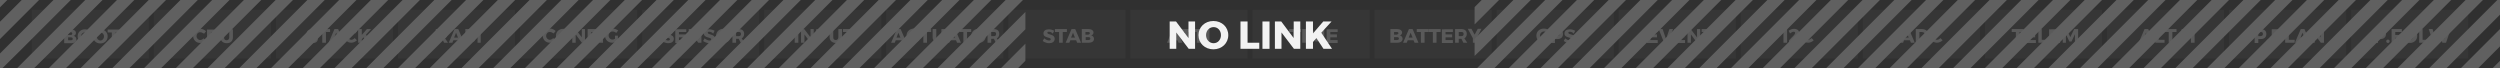 <?xml version="1.0" encoding="utf-8"?>
<!-- Generator: Adobe Illustrator 21.0.2, SVG Export Plug-In . SVG Version: 6.00 Build 0)  -->
<svg version="1.1" id="Syshealth-Linear" xmlns="http://www.w3.org/2000/svg" xmlns:xlink="http://www.w3.org/1999/xlink" x="0px"
	 y="0px" viewBox="0 0 1024 28" style="enable-background:new 0 0 1024 28;" xml:space="preserve">
<style type="text/css">
	.st0{fill:#303030;}
	.st1{fill:#505050;}
	.st2{display:none;}
	.st3{display:inline;fill:#585858;}
	.st4{display:inline;fill:#27AE60;}
	.st5{display:inline;fill:#F39C12;}
	.st6{display:inline;fill:#C0392B;}
	.st7{display:inline;}
	.st8{fill:#C0392B;}
	.st9{fill:none;}
	.st10{fill:#FFFFFF;}
	.st11{opacity:0.8;}
	.st12{fill:#F2F2F2;}
	.st13{fill:#606060;}
</style>
<g id="background">
	<g id="Rect">
		<rect class="st0" width="1024" height="28"/>
	</g>
	<rect id="BootFault" x="13" y="4" class="st1" width="48" height="20"/>
	<rect id="CPUOverload" x="63" y="4" class="st1" width="48" height="20"/>
	<rect id="StackOverflow" x="113" y="4" class="st1" width="48" height="20"/>
	<rect id="OutOfMemory" x="163" y="4" class="st1" width="48" height="20"/>
	<rect id="SystemConfiguration" x="213" y="4" class="st1" width="48" height="20"/>
	<rect id="Sensors" x="263" y="4" class="st1" width="48" height="20"/>
	<rect id="ManualControl" x="313" y="4" class="st1" width="48" height="20"/>
	<rect id="Actuator" x="363" y="4" class="st1" width="48" height="20"/>
	<rect id="Stabilization" x="413" y="4" class="st1" width="48" height="20"/>
	<rect id="Attitude" x="463" y="4" class="st1" width="48" height="20"/>
	<rect id="FlightTime" x="513" y="4" class="st1" width="48" height="20"/>
	<rect id="Battery" x="563" y="4" class="st1" width="48" height="20"/>
	<rect id="GPS" x="613" y="4" class="st1" width="48" height="20"/>
	<rect id="EventSystem" x="663" y="4" class="st1" width="48" height="20"/>
	<rect id="I2C" x="713" y="4" class="st1" width="48" height="20"/>
	<rect id="ADC" x="763" y="4" class="st1" width="48" height="20"/>
	<rect id="Telemetry" x="813" y="4" class="st1" width="48" height="20"/>
	<rect id="AltitudeHold" x="863" y="4" class="st1" width="48" height="20"/>
	<rect id="PathPlanner" x="913" y="4" class="st1" width="48" height="20"/>
	<rect id="PathFollower" x="963" y="4" class="st1" width="48" height="20"/>
</g>
<g id="Uninitialised" class="st2">
	<rect id="BootFault-Uninitialised" x="13" y="4" class="st3" width="48" height="20"/>
	<rect id="CPUOverload-Uninitialised" x="63" y="4" class="st3" width="48" height="20"/>
	<rect id="StackOverflow-Uninitialised" x="113" y="4" class="st3" width="48" height="20"/>
	<rect id="OutOfMemory-Uninitialised" x="163" y="4" class="st3" width="48" height="20"/>
	<rect id="SystemConfiguration-Uninitialised" x="213" y="4" class="st3" width="48" height="20"/>
	<rect id="Sensors-Uninitialised" x="263" y="4" class="st3" width="48" height="20"/>
	<rect id="ManualControl-Uninitialised" x="313" y="4" class="st3" width="48" height="20"/>
	<rect id="Actuator-Uninitialised" x="363" y="4" class="st3" width="48" height="20"/>
	<rect id="Stabilization-Uninitialised" x="413" y="4" class="st3" width="48" height="20"/>
	<rect id="Attitude-Uninitialised" x="463" y="4" class="st3" width="48" height="20"/>
	<rect id="FlightTime-Uninitialised" x="513" y="4" class="st3" width="48" height="20"/>
	<rect id="Battery-Uninitialized" x="563" y="4" class="st3" width="48" height="20"/>
	<rect id="GPS-Uninitialised" x="613" y="4" class="st3" width="48" height="20"/>
	<rect id="EventSystem-Uninitialised" x="663" y="4" class="st3" width="48" height="20"/>
	<rect id="I2C-Uninitialised" x="713" y="4" class="st3" width="48" height="20"/>
	<rect id="ADC-Uninitialised" x="763" y="4" class="st3" width="48" height="20"/>
	<rect id="Telemetry-Uninitialised" x="813" y="4" class="st3" width="48" height="20"/>
	<rect id="AltitudeHold-Uninitialised" x="863" y="4" class="st3" width="48" height="20"/>
	<rect id="PathPlanner-Uninitialised" x="913" y="4" class="st3" width="48" height="20"/>
	<rect id="PathFollower-Uninitialised" x="963" y="4" class="st3" width="48" height="20"/>
</g>
<g id="OK" class="st2">
	<rect id="BootFault-OK" x="13" y="4" class="st4" width="48" height="20"/>
	<rect id="CPUOverload-OK" x="63" y="4" class="st4" width="48" height="20"/>
	<rect id="StackOverflow-OK" x="113" y="4" class="st4" width="48" height="20"/>
	<rect id="OutOfMemory-OK" x="163" y="4" class="st4" width="48" height="20"/>
	<rect id="SystemConfiguration-OK" x="213" y="4" class="st4" width="48" height="20"/>
	<rect id="Sensors-OK" x="263" y="4" class="st4" width="48" height="20"/>
	<rect id="ManualControl-OK" x="313" y="4" class="st4" width="48" height="20"/>
	<rect id="Actuator-OK" x="363" y="4" class="st4" width="48" height="20"/>
	<rect id="Stabilization-OK" x="413" y="4" class="st4" width="48" height="20"/>
	<rect id="Attitude-OK" x="463" y="4" class="st4" width="48" height="20"/>
	<rect id="FlightTime-OK" x="513" y="4" class="st4" width="48" height="20"/>
	<rect id="Battery-OK" x="563" y="4" class="st4" width="48" height="20"/>
	<rect id="GPS-OK" x="613" y="4" class="st4" width="48" height="20"/>
	<rect id="EventSystem-OK" x="663" y="4" class="st4" width="48" height="20"/>
	<rect id="I2C-OK" x="713" y="4" class="st4" width="48" height="20"/>
	<rect id="ADC-OK" x="763" y="4" class="st4" width="48" height="20"/>
	<rect id="Telemetry-OK" x="813" y="4" class="st4" width="48" height="20"/>
	<rect id="AltitudeHold-OK" x="863" y="4" class="st4" width="48" height="20"/>
	<rect id="PathPlanner-OK" x="913" y="4" class="st4" width="48" height="20"/>
	<rect id="PathFollower-OK" x="963" y="4" class="st4" width="48" height="20"/>
</g>
<g id="Warning" class="st2">
	<rect id="BootFault-Warning" x="13" y="4" class="st5" width="48" height="20"/>
	<rect id="CPUOverload-Warning" x="63" y="4" class="st5" width="48" height="20"/>
	<rect id="StackOverflow-Warning" x="113" y="4" class="st5" width="48" height="20"/>
	<rect id="OutOfMemory-Warning" x="163" y="4" class="st5" width="48" height="20"/>
	<rect id="SystemConfiguration-Warning" x="213" y="4" class="st5" width="48" height="20"/>
	<rect id="Sensors-Warning" x="263" y="4" class="st5" width="48" height="20"/>
	<rect id="ManualControl-Warning" x="313" y="4" class="st5" width="48" height="20"/>
	<rect id="Actuator-Warning" x="363" y="4" class="st5" width="48" height="20"/>
	<rect id="Stabilization-Warning" x="413" y="4" class="st5" width="48" height="20"/>
	<rect id="Attitude-Warning" x="463" y="4" class="st5" width="48" height="20"/>
	<rect id="FlightTime-Warning" x="513" y="4" class="st5" width="48" height="20"/>
	<rect id="Battery-Warning" x="563" y="4" class="st5" width="48" height="20"/>
	<rect id="GPS-Warning" x="613" y="4" class="st5" width="48" height="20"/>
	<rect id="EventSystem-Warning" x="663" y="4" class="st5" width="48" height="20"/>
	<rect id="I2C-Warning" x="713" y="4" class="st5" width="48" height="20"/>
	<rect id="ADC-Warning" x="763" y="4" class="st5" width="48" height="20"/>
	<rect id="Telemetry-Warning" x="813" y="4" class="st5" width="48" height="20"/>
	<rect id="AltitudeHold-Warning" x="863" y="4" class="st5" width="48" height="20"/>
	<rect id="PathPlanner-Warning" x="913" y="4" class="st5" width="48" height="20"/>
	<rect id="PathFollower-Warning" x="963" y="4" class="st5" width="48" height="20"/>
</g>
<g id="Critical_1_" class="st2">
	<rect id="BootFault-Critical" x="13" y="4" class="st6" width="48" height="20"/>
	<rect id="CPUOverload-Critical" x="63" y="4" class="st6" width="48" height="20"/>
	<rect id="StackOverflow-Critical" x="113" y="4" class="st6" width="48" height="20"/>
	<rect id="OutOfMemory-Critical" x="163" y="4" class="st6" width="48" height="20"/>
	<rect id="SystemConfiguration-Critical" x="213" y="4" class="st6" width="48" height="20"/>
	<rect id="Sensors-Critical" x="263" y="4" class="st6" width="48" height="20"/>
	<rect id="ManualControl-Critical" x="313" y="4" class="st6" width="48" height="20"/>
	<rect id="Actuator-Critical" x="363" y="4" class="st6" width="48" height="20"/>
	<rect id="Stabilization-Critical" x="413" y="4" class="st6" width="48" height="20"/>
	<rect id="Attitude-Critical" x="463" y="4" class="st6" width="48" height="20"/>
	<rect id="FlightTime-Critical" x="513" y="4" class="st6" width="48" height="20"/>
	<rect id="Battery-Critical" x="563" y="4" class="st6" width="48" height="20"/>
	<rect id="GPS-Critical" x="613" y="4" class="st6" width="48" height="20"/>
	<rect id="EventSystem-Critical" x="663" y="4" class="st6" width="48" height="20"/>
	<rect id="I2C-Critical" x="713" y="4" class="st6" width="48" height="20"/>
	<rect id="ADC-Critical" x="763" y="4" class="st6" width="48" height="20"/>
	<rect id="Telemetry-Critical" x="813" y="4" class="st6" width="48" height="20"/>
	<rect id="AltitudeHold-Critical" x="863" y="4" class="st6" width="48" height="20"/>
	<rect id="PathPlanner-Critical" x="913" y="4" class="st6" width="48" height="20"/>
	<rect id="PathFollower-Critical" x="963" y="4" class="st6" width="48" height="20"/>
</g>
<g id="Error" class="st2">
	<g id="BootFault-Error" class="st7">
		<polygon class="st8" points="59,14.9 49.9,24 56.9,24 60.8,20.2 60.8,20.2 61,20 61,12.9 59,14.9 		"/>
		<polygon class="st8" points="46,14.9 46,14.9 36.9,24 43.9,24 47.8,20.2 47.8,20.2 61,7 61,4 56.9,4 		"/>
		<polygon class="st8" points="33,14.9 33,14.9 23.9,24 30.9,24 34.8,20.2 34.8,20.2 51,4 43.9,4 		"/>
		<polygon class="st8" points="20,14.9 20,14.9 13,21.9 13,24 17.9,24 21.8,20.2 21.8,20.2 38,4 30.9,4 		"/>
		<polygon class="st8" points="13,8.9 13,16 25,4 17.9,4 		"/>
	</g>
	<g id="CPUOverload-Error" class="st7">
		<polygon class="st8" points="101.9,24 108.9,24 111,21.9 111,14.9 111,14.9 		"/>
		<polygon class="st8" points="98,14.9 88.9,24 95.9,24 99.8,20.2 99.8,20.2 111,9 111,4 108.9,4 98,14.9 		"/>
		<polygon class="st8" points="85,14.9 85,14.9 75.9,24 82.9,24 86.8,20.2 86.8,20.2 103,4 95.9,4 		"/>
		<polygon class="st8" points="72,14.9 72,14.9 63,23.9 63,24 69.9,24 73.8,20.2 73.8,20.2 90,4 82.9,4 		"/>
		<polygon class="st8" points="63,10.9 63,18 77,4 69.9,4 		"/>
		<polygon class="st8" points="63,5 64,4 63,4 		"/>
	</g>
	<g id="StackOverflow-Error" class="st7">
		<polygon class="st8" points="160.9,24 161,23.9 161,16.9 153.9,24 		"/>
		<polygon class="st8" points="150,14.9 140.9,24 147.9,24 151.8,20.2 151.8,20.2 161,11 161,4 160.9,4 150,14.9 		"/>
		<polygon class="st8" points="137,14.9 137,14.9 127.9,24 134.9,24 138.8,20.2 138.8,20.2 155,4 147.9,4 		"/>
		<polygon class="st8" points="124,14.9 124,14.9 114.9,24 121.9,24 125.8,20.2 125.8,20.2 142,4 134.9,4 		"/>
		<polygon class="st8" points="113,12.9 113,20 129,4 121.9,4 		"/>
		<polygon class="st8" points="113,7 116,4 113,4 		"/>
	</g>
	<g id="OutOfMemory-Error" class="st7">
		<polygon class="st8" points="211,24 211,18.9 205.9,24 		"/>
		<polygon class="st8" points="202,14.9 202,14.9 192.9,24 199.9,24 203.8,20.2 203.8,20.2 211,13 211,5.9 		"/>
		<polygon class="st8" points="189,14.9 189,14.9 179.9,24 186.9,24 190.8,20.2 190.8,20.2 207,4 199.9,4 		"/>
		<polygon class="st8" points="176,14.9 176,14.9 166.9,24 173.9,24 177.8,20.2 177.8,20.2 194,4 186.9,4 		"/>
		<polygon class="st8" points="163,14.9 163,14.9 163,21.9 164.8,20.2 164.8,20.2 181,4 173.9,4 		"/>
		<polygon class="st8" points="163,9 168,4 163,4 		"/>
	</g>
	<g id="SystemConfiguration-Error" class="st7">
		<polygon class="st8" points="261,24 261,20.9 257.9,24 		"/>
		<polygon class="st8" points="254,14.9 254,14.9 244.9,24 251.9,24 255.8,20.2 255.8,20.2 261,15 261,7.9 		"/>
		<polygon class="st8" points="241,14.9 241,14.9 231.9,24 238.9,24 242.8,20.2 242.8,20.2 259,4 251.9,4 		"/>
		<polygon class="st8" points="228,14.9 228,14.9 218.9,24 225.9,24 229.8,20.2 229.8,20.2 246,4 238.9,4 		"/>
		<polygon class="st8" points="215,14.9 215,14.9 213,16.9 213,23.9 216.8,20.2 216.8,20.2 233,4 225.9,4 		"/>
		<polygon class="st8" points="213,11 220,4 213,4 		"/>
	</g>
	<g id="Sensors-Error" class="st7">
		<polygon class="st8" points="311,24 311,22.9 309.9,24 		"/>
		<polygon class="st8" points="306,14.9 306,14.9 296.9,24 303.9,24 307.8,20.2 307.8,20.2 311,17 311,9.9 		"/>
		<polygon class="st8" points="293,14.9 293,14.9 283.9,24 290.9,24 294.8,20.2 294.8,20.2 311,4 303.9,4 		"/>
		<polygon class="st8" points="280,14.9 280,14.9 270.9,24 277.9,24 281.8,20.2 281.8,20.2 298,4 290.9,4 		"/>
		<polygon class="st8" points="267,14.9 267,14.9 263,18.9 263,24 264.9,24 268.8,20.2 268.8,20.2 285,4 277.9,4 		"/>
		<polygon class="st8" points="272,4 264.9,4 263,5.9 263,13 		"/>
	</g>
	<g id="ManualControl-Error" class="st7">
		<polygon class="st8" points="358,14.9 348.9,24 355.9,24 359.8,20.2 359.8,20.2 361,19 361,11.9 358,14.9 		"/>
		<polygon class="st8" points="345,14.9 345,14.9 335.9,24 342.9,24 346.8,20.2 346.8,20.2 361,6 361,4 355.9,4 		"/>
		<polygon class="st8" points="332,14.9 332,14.9 322.9,24 329.9,24 333.8,20.2 333.8,20.2 350,4 342.9,4 		"/>
		<polygon class="st8" points="319,14.9 319,14.9 313,20.9 313,24 316.9,24 320.8,20.2 320.8,20.2 337,4 329.9,4 		"/>
		<polygon class="st8" points="313,7.9 313,15 324,4 316.9,4 		"/>
	</g>
	<g id="Actuator-Error" class="st7">
		<polygon class="st8" points="410,14.9 400.9,24 407.9,24 411,20.9 411,13.9 410,14.9 		"/>
		<polygon class="st8" points="397,14.9 387.9,24 394.9,24 398.8,20.2 398.8,20.2 411,8 411,4 407.9,4 397,14.9 		"/>
		<polygon class="st8" points="384,14.9 384,14.9 374.9,24 381.9,24 385.8,20.2 385.8,20.2 402,4 394.9,4 		"/>
		<polygon class="st8" points="371,14.9 371,14.9 363,22.9 363,24 368.9,24 372.8,20.2 372.8,20.2 389,4 381.9,4 		"/>
		<polygon class="st8" points="363,9.9 363,17 376,4 368.9,4 		"/>
	</g>
	<g id="Stabilization-Error" class="st7">
		<polygon class="st8" points="461,15.9 452.9,24 459.9,24 461,22.9 		"/>
		<polygon class="st8" points="449,14.9 439.9,24 446.9,24 450.8,20.2 450.8,20.2 461,10 461,4 459.9,4 449,14.9 		"/>
		<polygon class="st8" points="436,14.9 436,14.9 426.9,24 433.9,24 437.8,20.2 437.8,20.2 454,4 446.9,4 		"/>
		<polygon class="st8" points="423,14.9 423,14.9 413.9,24 420.9,24 424.8,20.2 424.8,20.2 441,4 433.9,4 		"/>
		<polygon class="st8" points="413,11.9 413,19 428,4 420.9,4 		"/>
		<polygon class="st8" points="413,6 415,4 413,4 		"/>
	</g>
	<g id="Attitude-Error" class="st7">
		<polygon class="st8" points="511,24 511,17.9 504.9,24 		"/>
		<polygon class="st8" points="501,14.9 501,14.9 491.9,24 498.9,24 502.8,20.2 502.8,20.2 511,12 511,4.9 		"/>
		<polygon class="st8" points="488,14.9 488,14.9 478.9,24 485.9,24 489.8,20.2 489.8,20.2 506,4 498.9,4 		"/>
		<polygon class="st8" points="475,14.9 475,14.9 465.9,24 472.9,24 476.8,20.2 476.8,20.2 493,4 485.9,4 		"/>
		<polygon class="st8" points="463,13.9 463,20.9 463.8,20.2 463.8,20.2 480,4 472.9,4 		"/>
		<polygon class="st8" points="463,8 467,4 463,4 		"/>
	</g>
	<g id="FlightTime-Error" class="st7">
		<polygon class="st8" points="561,24 561,19.9 556.9,24 		"/>
		<polygon class="st8" points="553,14.9 553,14.9 543.9,24 550.9,24 554.8,20.2 554.8,20.2 561,14 561,6.9 		"/>
		<polygon class="st8" points="540,14.9 540,14.9 530.9,24 537.9,24 541.8,20.2 541.8,20.2 558,4 550.9,4 		"/>
		<polygon class="st8" points="527,14.9 527,14.9 517.9,24 524.9,24 528.8,20.2 528.8,20.2 545,4 537.9,4 		"/>
		<polygon class="st8" points="514,14.9 514,14.9 513,15.9 513,22.9 515.8,20.2 515.8,20.2 532,4 524.9,4 		"/>
		<polygon class="st8" points="513,10 519,4 513,4 		"/>
	</g>
	<g id="Battery-Error" class="st7">
		<polygon class="st8" points="611,24 611,21.9 608.9,24 		"/>
		<polygon class="st8" points="605,14.9 605,14.9 595.9,24 602.9,24 606.8,20.2 606.8,20.2 611,16 611,8.9 		"/>
		<polygon class="st8" points="592,14.9 592,14.9 582.9,24 589.9,24 593.8,20.2 593.8,20.2 610,4 602.9,4 		"/>
		<polygon class="st8" points="579,14.9 579,14.9 569.9,24 576.9,24 580.8,20.2 580.8,20.2 597,4 589.9,4 		"/>
		<polygon class="st8" points="566,14.9 566,14.9 563,17.9 563,24 563.9,24 567.8,20.2 567.8,20.2 584,4 576.9,4 		"/>
		<polygon class="st8" points="571,4 563.9,4 563,4.9 563,12 		"/>
	</g>
	<g id="GPS-Error" class="st7">
		<polygon class="st8" points="661,24 661,23.9 660.9,24 		"/>
		<polygon class="st8" points="657,14.9 657,14.9 647.9,24 655,24 658.8,20.2 658.8,20.2 661,18 661,10.9 		"/>
		<polygon class="st8" points="644,14.9 644,14.9 634.9,24 642,24 645.8,20.2 645.8,20.2 661,5 661,4 654.9,4 		"/>
		<polygon class="st8" points="631,14.9 631,14.9 621.9,24 629,24 632.8,20.2 632.8,20.2 649,4 641.9,4 		"/>
		<polygon class="st8" points="618,14.9 618,14.9 613,19.9 613,24 616,24 619.8,20.2 619.8,20.2 636,4 628.9,4 		"/>
		<polygon class="st8" points="613,6.9 613,14 623,4 615.9,4 		"/>
	</g>
	<g id="EventSystem-Error" class="st7">
		<polygon class="st8" points="709,14.9 699.9,24 707,24 710.8,20.2 710.8,20.2 711,20 711,12.9 709,14.9 		"/>
		<polygon class="st8" points="696,14.9 696,14.9 686.9,24 694,24 697.8,20.2 697.8,20.2 711,7 711,4 706.9,4 		"/>
		<polygon class="st8" points="683,14.9 683,14.9 673.9,24 681,24 684.8,20.2 684.8,20.2 701,4 693.9,4 		"/>
		<polygon class="st8" points="670,14.9 670,14.9 663,21.9 663,24 668,24 671.8,20.2 671.8,20.2 688,4 680.9,4 		"/>
		<polygon class="st8" points="663,8.9 663,16 675,4 667.9,4 		"/>
	</g>
	<g id="I2C-Error" class="st7">
		<polygon class="st8" points="761,14.9 751.9,24 759,24 761,22 		"/>
		<polygon class="st8" points="748,14.9 738.9,24 746,24 749.8,20.2 749.8,20.2 761,9 761,4 758.9,4 748,14.9 		"/>
		<polygon class="st8" points="735,14.9 735,14.9 725.9,24 733,24 736.8,20.2 736.8,20.2 753,4 745.9,4 		"/>
		<polygon class="st8" points="722,14.9 722,14.9 713,23.9 713,24 720,24 723.8,20.2 723.8,20.2 740,4 732.9,4 		"/>
		<polygon class="st8" points="713,10.9 713,18 727,4 719.9,4 		"/>
		<polygon class="st8" points="713,5 714,4 713,4 		"/>
	</g>
	<g id="ADC-Error" class="st7">
		<polygon class="st8" points="811,24 811,24 811,16.9 803.9,24 		"/>
		<polygon class="st8" points="800,14.9 790.9,24 798,24 801.8,20.2 801.8,20.2 811,11 811,4 810.9,4 800,14.9 		"/>
		<polygon class="st8" points="787,14.9 787,14.9 777.9,24 785,24 788.8,20.2 788.8,20.2 805,4 797.9,4 		"/>
		<polygon class="st8" points="774,14.9 774,14.9 764.9,24 772,24 775.8,20.2 775.8,20.2 792,4 784.9,4 		"/>
		<polygon class="st8" points="763,12.9 763,20 779,4 771.9,4 		"/>
		<polygon class="st8" points="763,7 766,4 763,4 		"/>
	</g>
	<g id="Telemetry-Error" class="st7">
		<polygon class="st8" points="861,24 861,18.9 855.9,24 		"/>
		<polygon class="st8" points="852,14.9 852,14.9 842.9,24 850,24 853.8,20.2 853.8,20.2 861,13 861,5.9 		"/>
		<polygon class="st8" points="839,14.9 839,14.9 829.9,24 837,24 840.8,20.2 840.8,20.2 857,4 849.9,4 		"/>
		<polygon class="st8" points="826,14.9 826,14.9 816.9,24 824,24 827.8,20.2 827.8,20.2 844,4 836.9,4 		"/>
		<polygon class="st8" points="813,14.9 813,14.9 813,14.9 813,22 814.8,20.2 814.8,20.2 831,4 823.9,4 		"/>
		<polygon class="st8" points="813,9 818,4 813,4 		"/>
	</g>
	<g id="AltitudeHold-Error" class="st7">
		<polygon class="st8" points="911,24 911,20.9 907.9,24 		"/>
		<polygon class="st8" points="878,14.9 878,14.9 868.9,24 876,24 879.8,20.2 879.8,20.2 896,4 888.9,4 		"/>
		<polygon class="st8" points="865,14.9 865,14.9 863,16.9 863,24 866.8,20.2 866.8,20.2 883,4 875.9,4 		"/>
		<polygon class="st8" points="904,14.9 904,14.9 894.9,24 902,24 905.8,20.2 905.8,20.2 911,15 911,7.9 		"/>
		<polygon class="st8" points="891,14.9 891,14.9 881.9,24 889,24 892.8,20.2 892.8,20.2 909,4 901.9,4 		"/>
		<polygon class="st8" points="863,11 870,4 863,4 		"/>
	</g>
	<g id="PathPlanner-Error" class="st7">
		<polygon class="st8" points="961,24 961,22.9 959.9,24 		"/>
		<polygon class="st8" points="953.9,4 943,14.9 943,14.9 933.9,24 941,24 944.8,20.2 944.8,20.2 961,4 		"/>
		<polygon class="st8" points="940.9,4 930,14.9 930,14.9 920.9,24 928,24 931.8,20.2 931.8,20.2 948,4 		"/>
		<polygon class="st8" points="956,14.9 956,14.9 946.9,24 954,24 957.8,20.2 957.8,20.2 961,17 961,9.9 		"/>
		<polygon class="st8" points="927.9,4 917,14.9 917,14.9 913,18.9 913,24 915,24 918.8,20.2 918.8,20.2 935,4 		"/>
		<polygon class="st8" points="914.9,4 913,5.9 913,13 922,4 		"/>
	</g>
	<g id="PathFollower-Error" class="st7">
		<polygon class="st8" points="1008,14.9 998.9,24 1006,24 1009.8,20.2 1009.8,20.2 1011,19 1011,11.9 1008,14.9 		"/>
		<polygon class="st8" points="995,14.9 995,14.9 985.9,24 993,24 996.8,20.2 996.8,20.2 1011,6 1011,4 1005.9,4 		"/>
		<polygon class="st8" points="982,14.9 982,14.9 972.9,24 980,24 983.8,20.2 983.8,20.2 1000,4 992.9,4 		"/>
		<polygon class="st8" points="969,14.9 969,14.9 963,20.9 963,24 967,24 970.8,20.2 970.8,20.2 987,4 979.9,4 		"/>
		<polygon class="st8" points="963,7.9 963,15 974,4 966.9,4 		"/>
	</g>
</g>
<g id="foreground">
	<g>
		<rect class="st9" width="1024" height="28"/>
	</g>
	<g>
		<path class="st10" d="M181.9,17.5l-0.8-1.6h0H180v1.6h-1.5v-5.6h2.5c1.5,0,2.3,0.7,2.3,2c0,0.8-0.4,1.5-1,1.8l1.2,1.8H181.9z
			 M180,14.8h1.1c0.6,0,0.9-0.3,0.9-0.9c0-0.6-0.3-0.8-0.9-0.8H180V14.8z"/>
		<path class="st10" d="M188.1,16.5h-2.4l-0.4,1h-1.5l2.4-5.6h1.5l2.4,5.6h-1.6L188.1,16.5z M187.6,15.4l-0.8-2l-0.8,2H187.6z"/>
		<path class="st10" d="M192.1,11.9l1.6,3.3l1.6-3.3h1.6v5.6h-1.3l0-3.5l-1.4,3h-0.9l-1.4-3v3.5h-1.3v-5.6H192.1z"/>
	</g>
	<g>
		<path class="st10" d="M225.2,13.1c-0.9,0-1.5,0.7-1.5,1.6c0,0.9,0.7,1.6,1.5,1.6c0.5,0,1-0.3,1.4-0.7l0.9,0.9
			c-0.6,0.6-1.5,1-2.3,1c-1.7,0-2.9-1.3-2.9-2.9c0-1.6,1.3-2.9,3-2.9c0.8,0,1.7,0.4,2.3,1l-0.8,1C226.2,13.3,225.7,13.1,225.2,13.1z
			"/>
		<path class="st10" d="M233.7,14.7c0,1.7-1.3,2.9-3,2.9c-1.7,0-3-1.2-3-2.9c0-1.7,1.3-2.9,3-2.9C232.4,11.8,233.7,13,233.7,14.7z
			 M229.1,14.7c0,0.9,0.7,1.7,1.5,1.7c0.8,0,1.5-0.7,1.5-1.7c0-0.9-0.7-1.6-1.5-1.6C229.8,13.1,229.1,13.8,229.1,14.7z"/>
		<path class="st10" d="M239.6,11.9v5.6h-1.3l-2.5-3.4v3.4h-1.4v-5.6h1.3l2.6,3.4l0-3.4H239.6z"/>
		<path class="st10" d="M244.9,11.9l0,1.2h-2.7v1.2h2.5v1.2h-2.5v2h-1.5v-5.6H244.9z"/>
		<path class="st10" d="M247,11.9v5.6h-1.5v-5.6H247z"/>
		<path class="st10" d="M251.8,14.6h1.3v2.2c-0.6,0.4-1.6,0.7-2.3,0.7c-1.7,0-3-1.2-3-2.9c0-1.7,1.3-2.9,3.1-2.9
			c0.8,0,1.7,0.3,2.3,0.8l-0.8,1c-0.4-0.4-1-0.6-1.5-0.6c-0.9,0-1.6,0.7-1.6,1.6c0,1,0.7,1.7,1.6,1.7c0.3,0,0.6-0.1,1-0.3V14.6z"/>
	</g>
	<g>
		<path class="st10" d="M273.6,13c-0.4,0-0.6,0.1-0.6,0.4c0,1,3,0.4,3,2.5c0,1.2-1,1.8-2.3,1.8c-0.9,0-1.9-0.4-2.6-0.9l0.6-1.1
			c0.6,0.5,1.4,0.9,2,0.9c0.4,0,0.7-0.2,0.7-0.5c0-1-3-0.4-3-2.4c0-1.1,0.9-1.7,2.2-1.7c0.8,0,1.7,0.3,2.2,0.6l-0.6,1.2
			C274.8,13.2,274.1,13,273.6,13z"/>
		<path class="st10" d="M281.1,11.9v1.2h-3v1h2.7v1.2l-2.7,0v1.1h3v1.2h-4.5v-5.6H281.1z"/>
		<path class="st10" d="M287.3,11.9v5.6H286l-2.5-3.4v3.4h-1.4v-5.6h1.3l2.6,3.4l0-3.4H287.3z"/>
		<path class="st10" d="M290.5,13c-0.4,0-0.6,0.1-0.6,0.4c0,1,3,0.4,3,2.5c0,1.2-1,1.8-2.3,1.8c-0.9,0-1.9-0.4-2.6-0.9l0.6-1.1
			c0.6,0.5,1.4,0.9,2,0.9c0.4,0,0.7-0.2,0.7-0.5c0-1-3-0.4-3-2.4c0-1.1,0.9-1.7,2.2-1.7c0.8,0,1.7,0.3,2.2,0.6l-0.6,1.2
			C291.7,13.2,290.9,13,290.5,13z"/>
		<path class="st10" d="M299.3,14.7c0,1.7-1.3,2.9-3,2.9c-1.7,0-3-1.2-3-2.9c0-1.7,1.3-2.9,3-2.9C298,11.8,299.3,13,299.3,14.7z
			 M294.7,14.7c0,0.9,0.7,1.7,1.5,1.7c0.8,0,1.5-0.7,1.5-1.7c0-0.9-0.7-1.6-1.5-1.6C295.4,13.1,294.7,13.8,294.7,14.7z"/>
		<path class="st10" d="M303.4,17.5l-0.8-1.6h0h-1.1v1.6H300v-5.6h2.5c1.5,0,2.3,0.7,2.3,2c0,0.8-0.4,1.5-1,1.8l1.2,1.8H303.4z
			 M301.5,14.8h1.1c0.6,0,0.9-0.3,0.9-0.9c0-0.6-0.3-0.8-0.9-0.8h-1.1V14.8z"/>
	</g>
	<g>
		<path class="st10" d="M327,11.9v5.6h-1.5v-5.6H327z"/>
		<path class="st10" d="M333.3,11.9v5.6H332l-2.5-3.4v3.4h-1.4v-5.6h1.3l2.6,3.4l0-3.4H333.3z"/>
		<path class="st10" d="M339.1,13.9c0,1.3-0.8,2.1-2.3,2.1h-1v1.6h-1.5v-5.6h2.5C338.3,11.9,339.1,12.6,339.1,13.9z M337.7,13.9
			c0-0.6-0.3-0.8-0.9-0.8h-0.9v1.7h0.9C337.4,14.8,337.7,14.5,337.7,13.9z"/>
		<path class="st10" d="M342.3,16.4c0.6,0,1.1-0.4,1.1-1.2v-3.3h1.5v3.3c0,1.5-1,2.4-2.5,2.4s-2.6-0.9-2.6-2.4v-3.3h1.5v3.3
			C341.2,15.9,341.7,16.4,342.3,16.4z"/>
		<path class="st10" d="M350.1,11.9v1.2h-1.7v4.4H347v-4.4h-1.7v-1.2H350.1z"/>
	</g>
	<g>
		<path class="st10" d="M369.3,16.5h-2.4l-0.4,1H365l2.4-5.6h1.5l2.4,5.6h-1.6L369.3,16.5z M368.8,15.4l-0.8-2l-0.8,2H368.8z"/>
		<path class="st10" d="M374.2,13.1c-0.9,0-1.5,0.7-1.5,1.6c0,0.9,0.7,1.6,1.5,1.6c0.5,0,1-0.3,1.4-0.7l0.9,0.9
			c-0.6,0.6-1.5,1-2.3,1c-1.7,0-2.9-1.3-2.9-2.9c0-1.6,1.3-2.9,3-2.9c0.8,0,1.7,0.4,2.3,1l-0.8,1C375.3,13.3,374.7,13.1,374.2,13.1z
			"/>
		<path class="st10" d="M381.4,11.9v1.2h-1.7v4.4h-1.5v-4.4h-1.7v-1.2H381.4z"/>
		<path class="st10" d="M384.5,16.4c0.6,0,1.1-0.4,1.1-1.2v-3.3h1.5v3.3c0,1.5-1,2.4-2.5,2.4s-2.6-0.9-2.6-2.4v-3.3h1.5v3.3
			C383.4,15.9,383.9,16.4,384.5,16.4z"/>
		<path class="st10" d="M391.6,16.5h-2.4l-0.4,1h-1.5l2.4-5.6h1.5l2.4,5.6H392L391.6,16.5z M391.2,15.4l-0.8-2l-0.8,2H391.2z"/>
		<path class="st10" d="M397.8,11.9v1.2h-1.7v4.4h-1.5v-4.4H393v-1.2H397.8z"/>
		<path class="st10" d="M403.8,14.7c0,1.7-1.3,2.9-3,2.9c-1.7,0-3-1.2-3-2.9c0-1.7,1.3-2.9,3-2.9C402.5,11.8,403.8,13,403.8,14.7z
			 M399.2,14.7c0,0.9,0.7,1.7,1.5,1.7c0.8,0,1.5-0.7,1.5-1.7c0-0.9-0.7-1.6-1.5-1.6C399.9,13.1,399.2,13.8,399.2,14.7z"/>
		<path class="st10" d="M407.9,17.5l-0.8-1.6h0H406v1.6h-1.5v-5.6h2.5c1.5,0,2.3,0.7,2.3,2c0,0.8-0.4,1.5-1,1.8l1.2,1.8H407.9z
			 M406,14.8h1.1c0.6,0,0.9-0.3,0.9-0.9c0-0.6-0.3-0.8-0.9-0.8H406V14.8z"/>
	</g>
	<g>
		<path class="st10" d="M429.6,13c-0.4,0-0.6,0.1-0.6,0.4c0,1,3,0.4,3,2.5c0,1.2-1,1.8-2.3,1.8c-0.9,0-1.9-0.4-2.6-0.9l0.6-1.1
			c0.6,0.5,1.4,0.9,2,0.9c0.4,0,0.7-0.2,0.7-0.5c0-1-3-0.4-3-2.4c0-1.1,0.9-1.7,2.2-1.7c0.8,0,1.7,0.3,2.2,0.6l-0.6,1.2
			C430.8,13.2,430.1,13,429.6,13z"/>
		<path class="st10" d="M437,11.9v1.2h-1.7v4.4h-1.5v-4.4h-1.7v-1.2H437z"/>
		<path class="st10" d="M440.8,16.5h-2.4l-0.4,1h-1.5l2.4-5.6h1.5l2.4,5.6h-1.6L440.8,16.5z M440.3,15.4l-0.8-2l-0.8,2H440.3z"/>
		<path class="st10" d="M447.9,13.3c0,0.6-0.4,1.1-1,1.2c0.7,0.1,1.2,0.7,1.2,1.4c0,1-0.8,1.6-2.2,1.6h-2.8v-5.6h2.7
			C447.1,11.9,447.9,12.5,447.9,13.3z M446.4,13.6c0-0.3-0.2-0.5-0.7-0.5h-1.1v1.1h1.1C446.2,14.1,446.4,13.9,446.4,13.6z
			 M446.6,15.8c0-0.4-0.3-0.6-0.8-0.6h-1.1v1.2h1.1C446.3,16.4,446.6,16.2,446.6,15.8z"/>
	</g>
	<g>
		<path class="st10" d="M482.3,16.5h-2.4l-0.4,1H478l2.4-5.6h1.5l2.4,5.6h-1.6L482.3,16.5z M481.8,15.4l-0.8-2l-0.8,2H481.8z"/>
		<path class="st10" d="M488.4,11.9v1.2h-1.7v4.4h-1.5v-4.4h-1.7v-1.2H488.4z"/>
		<path class="st10" d="M493.4,11.9v1.2h-1.7v4.4h-1.5v-4.4h-1.7v-1.2H493.4z"/>
		<path class="st10" d="M495.4,11.9v5.6H494v-5.6H495.4z"/>
	</g>
	<g>
		<path class="st10" d="M532.9,11.9v1.2h-1.7v4.4h-1.5v-4.4h-1.7v-1.2H532.9z"/>
		<path class="st10" d="M534.9,11.9v5.6h-1.5v-5.6H534.9z"/>
		<path class="st10" d="M537.6,11.9l1.6,3.3l1.6-3.3h1.6v5.6h-1.3l0-3.5l-1.4,3h-0.9l-1.4-3v3.5H536v-5.6H537.6z"/>
		<path class="st10" d="M547.9,11.9v1.2h-3v1h2.7v1.2l-2.7,0v1.1h3v1.2h-4.5v-5.6H547.9z"/>
	</g>
	<g>
		<path class="st10" d="M574.3,13.3c0,0.6-0.4,1.1-1,1.2c0.7,0.1,1.2,0.7,1.2,1.4c0,1-0.8,1.6-2.2,1.6h-2.8v-5.6h2.7
			C573.5,11.9,574.3,12.5,574.3,13.3z M572.8,13.6c0-0.3-0.2-0.5-0.7-0.5H571v1.1h1.1C572.5,14.1,572.8,13.9,572.8,13.6z M573,15.8
			c0-0.4-0.3-0.6-0.8-0.6H571v1.2h1.1C572.6,16.4,573,16.2,573,15.8z"/>
		<path class="st10" d="M579,16.5h-2.4l-0.4,1h-1.5l2.4-5.6h1.5l2.4,5.6h-1.6L579,16.5z M578.6,15.4l-0.8-2l-0.8,2H578.6z"/>
		<path class="st10" d="M585.2,11.9v1.2h-1.7v4.4H582v-4.4h-1.7v-1.2H585.2z"/>
		<path class="st10" d="M590.1,11.9v1.2h-1.7v4.4h-1.5v-4.4h-1.7v-1.2H590.1z"/>
		<path class="st10" d="M595.1,11.9v1.2h-3v1h2.7v1.2l-2.7,0v1.1h3v1.2h-4.5v-5.6H595.1z"/>
		<path class="st10" d="M599.4,17.5l-0.8-1.6h0h-1.1v1.6h-1.5v-5.6h2.5c1.5,0,2.3,0.7,2.3,2c0,0.8-0.4,1.5-1,1.8l1.2,1.8H599.4z
			 M597.5,14.8h1.1c0.6,0,0.9-0.3,0.9-0.9c0-0.6-0.3-0.8-0.9-0.8h-1.1V14.8z"/>
		<path class="st10" d="M604.8,15.7v1.8h-1.5v-1.8l-2.1-3.9h1.5l1.3,2.4l1.3-2.4h1.5L604.8,15.7z"/>
	</g>
	<g>
		<path class="st10" d="M633.3,14.6h1.3v2.2c-0.6,0.4-1.6,0.7-2.3,0.7c-1.7,0-3-1.2-3-2.9c0-1.7,1.3-2.9,3.1-2.9
			c0.8,0,1.7,0.3,2.3,0.8l-0.8,1c-0.4-0.4-1-0.6-1.5-0.6c-0.9,0-1.6,0.7-1.6,1.6c0,1,0.7,1.7,1.6,1.7c0.3,0,0.6-0.1,1-0.3V14.6z"/>
		<path class="st10" d="M640.2,13.9c0,1.3-0.8,2.1-2.3,2.1h-1v1.6h-1.5v-5.6h2.5C639.4,11.9,640.2,12.6,640.2,13.9z M638.8,13.9
			c0-0.6-0.3-0.8-0.9-0.8H637v1.7h0.9C638.5,14.8,638.8,14.5,638.8,13.9z"/>
		<path class="st10" d="M643,13c-0.4,0-0.6,0.1-0.6,0.4c0,1,3,0.4,3,2.5c0,1.2-1,1.8-2.3,1.8c-0.9,0-1.9-0.4-2.6-0.9l0.6-1.1
			c0.6,0.5,1.4,0.9,2,0.9c0.4,0,0.7-0.2,0.7-0.5c0-1-3-0.4-3-2.4c0-1.1,0.9-1.7,2.2-1.7c0.8,0,1.7,0.3,2.2,0.6l-0.6,1.2
			C644.2,13.2,643.4,13,643,13z"/>
	</g>
	<g>
		<path class="st10" d="M679,11.9v1.2h-3v1h2.7v1.2l-2.7,0v1.1h3v1.2h-4.5v-5.6H679z"/>
		<path class="st10" d="M681,11.9l1.4,4.1l1.4-4.1h1.5l-2.2,5.6h-1.5l-2.2-5.6H681z"/>
		<path class="st10" d="M690.2,11.9v1.2h-3v1h2.7v1.2l-2.7,0v1.1h3v1.2h-4.5v-5.6H690.2z"/>
		<path class="st10" d="M696.4,11.9v5.6h-1.3l-2.5-3.4v3.4h-1.4v-5.6h1.3l2.6,3.4l0-3.4H696.4z"/>
		<path class="st10" d="M701.8,11.9v1.2h-1.7v4.4h-1.5v-4.4H697v-1.2H701.8z"/>
	</g>
	<g>
		<path class="st10" d="M732,11.9v5.6h-1.5v-5.6H732z"/>
		<path class="st10" d="M737.1,16.3v1.2h-4.3l0-1l2-2.1c0.3-0.3,0.5-0.7,0.5-0.9c0-0.3-0.2-0.5-0.6-0.5c-0.5,0-1,0.3-1.5,0.7
			l-0.6-1.1c0.7-0.5,1.5-0.8,2.3-0.8c1.1,0,2,0.6,2,1.5c0,0.6-0.5,1.2-1.1,1.9l-1.1,1.2H737.1z"/>
		<path class="st10" d="M740.6,13.1c-0.9,0-1.5,0.7-1.5,1.6c0,0.9,0.7,1.6,1.5,1.6c0.5,0,1-0.3,1.4-0.7l0.9,0.9
			c-0.6,0.6-1.5,1-2.3,1c-1.7,0-2.9-1.3-2.9-2.9c0-1.6,1.3-2.9,3-2.9c0.8,0,1.7,0.4,2.3,1l-0.8,1C741.6,13.3,741.1,13.1,740.6,13.1z
			"/>
	</g>
	<g>
		<path class="st10" d="M782.3,16.5h-2.4l-0.4,1H778l2.4-5.6h1.5l2.4,5.6h-1.6L782.3,16.5z M781.8,15.4l-0.8-2l-0.8,2H781.8z"/>
		<path class="st10" d="M790.1,14.7c0,1.7-1.2,2.8-3,2.8h-2.4v-5.6h2.4C788.9,11.9,790.1,13,790.1,14.7z M788.6,14.7
			c0-1-0.6-1.6-1.5-1.6h-0.9v3.2h1C788,16.3,788.6,15.7,788.6,14.7z"/>
		<path class="st10" d="M793.4,13.1c-0.9,0-1.5,0.7-1.5,1.6c0,0.9,0.7,1.6,1.5,1.6c0.5,0,1-0.3,1.4-0.7l0.9,0.9
			c-0.6,0.6-1.5,1-2.3,1c-1.7,0-2.9-1.3-2.9-2.9c0-1.6,1.3-2.9,3-2.9c0.8,0,1.7,0.4,2.3,1l-0.8,1C794.4,13.3,793.9,13.1,793.4,13.1z
			"/>
	</g>
	<g>
		<path class="st10" d="M828.9,11.9v1.2h-1.7v4.4h-1.5v-4.4h-1.7v-1.2H828.9z"/>
		<path class="st10" d="M833.9,11.9v1.2h-3v1h2.7v1.2l-2.7,0v1.1h3v1.2h-4.5v-5.6H833.9z"/>
		<path class="st10" d="M836.3,11.9v4.4h2.4v1.2h-3.8v-5.6H836.3z"/>
		<path class="st10" d="M843.8,11.9v1.2h-3v1h2.7v1.2l-2.7,0v1.1h3v1.2h-4.5v-5.6H843.8z"/>
		<path class="st10" d="M846.4,11.9l1.6,3.3l1.6-3.3h1.6v5.6h-1.3l0-3.5l-1.4,3h-0.9l-1.4-3v3.5h-1.3v-5.6H846.4z"/>
	</g>
	<g>
		<path class="st10" d="M880.3,16.5h-2.4l-0.4,1H876l2.4-5.6h1.5l2.4,5.6h-1.6L880.3,16.5z M879.8,15.4l-0.8-2l-0.8,2H879.8z"/>
		<path class="st10" d="M884.2,11.9v4.4h2.4v1.2h-3.8v-5.6H884.2z"/>
		<path class="st10" d="M891.5,11.9v1.2h-1.7v4.4h-1.5v-4.4h-1.7v-1.2H891.5z"/>
		<path class="st10" d="M892.8,16.9c0,0.4-0.3,0.7-0.7,0.7s-0.7-0.3-0.7-0.7c0-0.4,0.3-0.7,0.7-0.7S892.8,16.5,892.8,16.9z"/>
		<path class="st10" d="M895.1,11.9v2.3h2.3v-2.3h1.5v5.6h-1.5v-2.2h-2.3v2.2h-1.5v-5.6H895.1z"/>
	</g>
	<g>
		<path class="st10" d="M928.3,13.9c0,1.3-0.8,2.1-2.3,2.1h-1v1.6h-1.5v-5.6h2.5C927.4,11.9,928.3,12.6,928.3,13.9z M926.9,13.9
			c0-0.6-0.3-0.8-0.9-0.8H925v1.7h0.9C926.5,14.8,926.9,14.5,926.9,13.9z"/>
		<path class="st10" d="M929.8,16.9c0,0.4-0.3,0.7-0.7,0.7s-0.7-0.3-0.7-0.7c0-0.4,0.3-0.7,0.7-0.7S929.8,16.5,929.8,16.9z"/>
		<path class="st10" d="M935.3,13.9c0,1.3-0.8,2.1-2.3,2.1h-1v1.6h-1.5v-5.6h2.5C934.5,11.9,935.3,12.6,935.3,13.9z M933.9,13.9
			c0-0.6-0.3-0.8-0.9-0.8h-0.9v1.7h0.9C933.6,14.8,933.9,14.5,933.9,13.9z"/>
		<path class="st10" d="M937.5,11.9v4.4h2.4v1.2H936v-5.6H937.5z"/>
		<path class="st10" d="M944.3,16.5h-2.4l-0.4,1H940l2.4-5.6h1.5l2.4,5.6h-1.6L944.3,16.5z M943.9,15.4l-0.8-2l-0.8,2H943.9z"/>
		<path class="st10" d="M951.9,11.9v5.6h-1.3l-2.5-3.4v3.4h-1.4v-5.6h1.3l2.5,3.4l0-3.4H951.9z"/>
	</g>
	<g>
		<path class="st10" d="M977.3,13.9c0,1.3-0.8,2.1-2.3,2.1h-1v1.6h-1.5v-5.6h2.5C976.4,11.9,977.3,12.6,977.3,13.9z M975.9,13.9
			c0-0.6-0.3-0.8-0.9-0.8H974v1.7h0.9C975.5,14.8,975.9,14.5,975.9,13.9z"/>
		<path class="st10" d="M978.8,16.9c0,0.4-0.3,0.7-0.7,0.7s-0.7-0.3-0.7-0.7c0-0.4,0.3-0.7,0.7-0.7S978.8,16.5,978.8,16.9z"/>
		<path class="st10" d="M983.8,11.9l0,1.2h-2.7v1.2h2.5v1.2h-2.5v2h-1.5v-5.6H983.8z"/>
		<path class="st10" d="M990.1,14.7c0,1.7-1.3,2.9-3,2.9s-3-1.2-3-2.9c0-1.7,1.3-2.9,3-2.9S990.1,13,990.1,14.7z M985.6,14.7
			c0,0.9,0.7,1.7,1.5,1.7c0.8,0,1.5-0.7,1.5-1.7c0-0.9-0.7-1.6-1.5-1.6C986.3,13.1,985.6,13.8,985.6,14.7z"/>
		<path class="st10" d="M992.3,11.9v4.4h2.4v1.2h-3.8v-5.6H992.3z"/>
		<path class="st10" d="M1003.8,11.9l-1.9,5.6h-1.5l-1.1-3.8l-1.1,3.8h-1.5l-1.9-5.6h1.6l1.1,4.1l1.1-4.1h1.4l1.1,4.1l1.1-4.1
			H1003.8z"/>
	</g>
	<g>
		<path class="st10" d="M31.1,13.5c0,0.6-0.4,1.1-1,1.2c0.7,0.1,1.2,0.7,1.2,1.4c0,1-0.8,1.6-2.2,1.6h-2.8v-5.6H29
			C30.3,12.1,31.1,12.6,31.1,13.5z M29.6,13.7c0-0.3-0.2-0.5-0.7-0.5h-1.1v1.1H29C29.4,14.3,29.6,14.1,29.6,13.7z M29.8,15.9
			c0-0.4-0.3-0.6-0.8-0.6h-1.1v1.2H29C29.5,16.5,29.8,16.3,29.8,15.9z"/>
		<path class="st10" d="M37.8,14.9c0,1.7-1.3,2.9-3,2.9c-1.7,0-3-1.2-3-2.9c0-1.7,1.3-2.9,3-2.9C36.5,12,37.8,13.2,37.8,14.9z
			 M33.2,14.9c0,0.9,0.7,1.7,1.5,1.7c0.8,0,1.5-0.7,1.5-1.7c0-0.9-0.7-1.6-1.5-1.6C34,13.2,33.2,13.9,33.2,14.9z"/>
		<path class="st10" d="M44.1,14.9c0,1.7-1.3,2.9-3,2.9c-1.7,0-3-1.2-3-2.9c0-1.7,1.3-2.9,3-2.9C42.8,12,44.1,13.2,44.1,14.9z
			 M39.6,14.9c0,0.9,0.7,1.7,1.5,1.7c0.8,0,1.5-0.7,1.5-1.7c0-0.9-0.7-1.6-1.5-1.6C40.3,13.2,39.6,13.9,39.6,14.9z"/>
		<path class="st10" d="M49,12.1v1.2h-1.7v4.4h-1.5v-4.4h-1.7v-1.2H49z"/>
	</g>
	<g>
		<path class="st10" d="M82,13.2c-0.9,0-1.5,0.7-1.5,1.6c0,0.9,0.7,1.6,1.5,1.6c0.5,0,1-0.3,1.4-0.7l0.9,0.9c-0.6,0.6-1.5,1-2.3,1
			c-1.7,0-2.9-1.3-2.9-2.9c0-1.6,1.3-2.9,3-2.9c0.8,0,1.7,0.4,2.3,1l-0.8,1C83.1,13.5,82.5,13.2,82,13.2z"/>
		<path class="st10" d="M89.6,14c0,1.3-0.8,2.1-2.3,2.1h-1v1.6h-1.5v-5.6h2.5C88.8,12.1,89.6,12.8,89.6,14z M88.2,14.1
			c0-0.6-0.3-0.8-0.9-0.8h-0.9V15h0.9C87.9,15,88.2,14.7,88.2,14.1z"/>
		<path class="st10" d="M92.8,16.5c0.6,0,1.1-0.4,1.1-1.2v-3.3h1.5v3.3c0,1.5-1,2.4-2.5,2.4s-2.6-0.9-2.6-2.4v-3.3h1.5v3.3
			C91.7,16.1,92.2,16.5,92.8,16.5z"/>
	</g>
	<g>
		<path class="st10" d="M127.8,13c-0.4,0-0.6,0.1-0.6,0.4c0,1,3,0.4,3,2.5c0,1.2-1,1.8-2.3,1.8c-0.9,0-1.9-0.4-2.6-0.9l0.6-1.1
			c0.6,0.5,1.4,0.9,2,0.9c0.4,0,0.7-0.2,0.7-0.5c0-1-3-0.4-3-2.4c0-1.1,0.9-1.7,2.2-1.7c0.8,0,1.7,0.3,2.2,0.6l-0.6,1.2
			C129,13.2,128.2,13,127.8,13z"/>
		<path class="st10" d="M135.2,11.9v1.2h-1.7v4.4h-1.5v-4.4h-1.7v-1.2H135.2z"/>
		<path class="st10" d="M138.9,16.5h-2.4l-0.4,1h-1.5l2.4-5.6h1.5l2.4,5.6h-1.6L138.9,16.5z M138.5,15.4l-0.8-2l-0.8,2H138.5z"/>
		<path class="st10" d="M143.9,13.1c-0.9,0-1.5,0.7-1.5,1.6c0,0.9,0.7,1.6,1.5,1.6c0.5,0,1-0.3,1.4-0.7l0.9,0.9
			c-0.6,0.6-1.5,1-2.3,1c-1.7,0-2.9-1.3-2.9-2.9c0-1.6,1.3-2.9,3-2.9c0.8,0,1.7,0.4,2.3,1l-0.8,1C144.9,13.3,144.4,13.1,143.9,13.1z
			"/>
		<path class="st10" d="M150.4,17.5l-1.5-2.2l-0.7,0.8v1.4h-1.5v-5.6h1.5v2.4l2.1-2.4h1.7l-2.1,2.3l2.2,3.3H150.4z"/>
	</g>
</g>
<g id="nolink">
	<g class="st11">
		<rect class="st0" width="1024.5" height="28.5"/>
	</g>
	<g>
		<path class="st12" d="M489.5,8.8V20h-2.6l-5.1-6.7V20h-2.7V8.8h2.6l5.1,6.8l0-6.8H489.5z"/>
		<path class="st12" d="M503.1,14.4c0,3.3-2.6,5.8-6.1,5.8c-3.5,0-6.1-2.5-6.1-5.8c0-3.3,2.6-5.8,6.1-5.8
			C500.5,8.6,503.1,11.1,503.1,14.4z M494,14.4c0,1.9,1.4,3.3,3.1,3.3c1.7,0,3-1.4,3-3.3c0-1.9-1.3-3.3-3-3.3S494,12.5,494,14.4z"/>
		<path class="st12" d="M511,8.8v8.7h4.8V20h-7.7V8.8H511z"/>
		<path class="st12" d="M520,8.8V20h-2.9V8.8H520z"/>
		<path class="st12" d="M532.6,8.8V20H530l-5.1-6.7V20h-2.7V8.8h2.6l5.1,6.8l0-6.8H532.6z"/>
		<path class="st12" d="M542.1,20l-2.9-4.4l-1.4,1.6V20h-2.9V8.8h2.9v4.9l4.2-4.9h3.4l-4.2,4.6l4.4,6.6H542.1z"/>
	</g>
	<g>
		<polygon class="st13" points="416.9,28 420,24.9 420,17.9 409.9,28 		"/>
		<polygon class="st13" points="410,14.9 410,14.9 396.9,28 403.9,28 411.8,20.2 411.8,20.2 420,12 420,4.9 		"/>
		<polygon class="st13" points="397,14.9 397,14.9 383.9,28 390.9,28 398.8,20.2 398.8,20.2 419,0 411.9,0 		"/>
		<polygon class="st13" points="384,14.9 384,14.9 370.9,28 377.9,28 385.8,20.2 385.8,20.2 406,0 398.9,0 		"/>
		<polygon class="st13" points="371,14.9 371,14.9 357.9,28 364.9,28 372.8,20.2 372.8,20.2 393,0 385.9,0 		"/>
		<polygon class="st13" points="358,14.9 358,14.9 344.9,28 351.9,28 359.8,20.2 359.8,20.2 380,0 372.9,0 		"/>
		<polygon class="st13" points="345,14.9 345,14.9 331.9,28 338.9,28 346.8,20.2 346.8,20.2 367,0 359.9,0 		"/>
		<polygon class="st13" points="332,14.9 332,14.9 318.9,28 325.9,28 333.8,20.2 333.8,20.2 354,0 346.9,0 		"/>
		<polygon class="st13" points="319,14.9 319,14.9 305.9,28 312.9,28 320.8,20.2 320.8,20.2 341,0 333.9,0 		"/>
		<polygon class="st13" points="306,14.9 306,14.9 292.9,28 299.9,28 307.8,20.2 307.8,20.2 328,0 320.9,0 		"/>
		<polygon class="st13" points="293,14.9 293,14.9 279.9,28 286.9,28 294.8,20.2 294.8,20.2 315,0 307.9,0 		"/>
		<polygon class="st13" points="280,14.9 280,14.9 266.9,28 273.9,28 281.8,20.2 281.8,20.2 302,0 294.9,0 		"/>
		<polygon class="st13" points="267,14.9 267,14.9 253.9,28 260.9,28 268.8,20.2 268.8,20.2 289,0 281.9,0 		"/>
		<polygon class="st13" points="254,14.9 254,14.9 240.9,28 247.9,28 255.8,20.2 255.8,20.2 276,0 268.9,0 		"/>
		<polygon class="st13" points="241,14.9 241,14.9 227.9,28 234.9,28 242.8,20.2 242.8,20.2 263,0 255.9,0 		"/>
		<polygon class="st13" points="228,14.9 228,14.9 214.9,28 221.9,28 229.8,20.2 229.8,20.2 250,0 242.9,0 		"/>
		<polygon class="st13" points="215,14.9 215,14.9 201.9,28 208.9,28 216.8,20.2 216.8,20.2 237,0 229.9,0 		"/>
		<polygon class="st13" points="202,14.9 202,14.9 188.9,28 195.9,28 203.8,20.2 203.8,20.2 224,0 216.9,0 		"/>
		<polygon class="st13" points="189,14.9 189,14.9 175.9,28 182.9,28 190.8,20.2 190.8,20.2 211,0 203.9,0 		"/>
		<polygon class="st13" points="176,14.9 176,14.9 162.9,28 169.9,28 177.8,20.2 177.8,20.2 198,0 190.9,0 		"/>
		<polygon class="st13" points="163,14.9 163,14.9 149.9,28 156.9,28 164.8,20.2 164.8,20.2 185,0 177.9,0 		"/>
		<polygon class="st13" points="150,14.9 150,14.9 136.9,28 143.9,28 151.8,20.2 151.8,20.2 172,0 164.9,0 		"/>
		<polygon class="st13" points="137,14.9 137,14.9 123.9,28 130.9,28 138.8,20.2 138.8,20.2 159,0 151.9,0 		"/>
		<polygon class="st13" points="124,14.9 124,14.9 110.9,28 117.9,28 125.8,20.2 125.8,20.2 146,0 138.9,0 		"/>
		<polygon class="st13" points="111,14.9 111,14.9 97.9,28 104.9,28 112.8,20.2 112.8,20.2 133,0 125.9,0 		"/>
		<polygon class="st13" points="98,14.9 98,14.9 84.9,28 91.9,28 99.8,20.2 99.8,20.2 120,0 112.9,0 		"/>
		<polygon class="st13" points="85,14.9 85,14.9 71.9,28 78.9,28 86.8,20.2 86.8,20.2 107,0 99.9,0 		"/>
		<polygon class="st13" points="72,14.9 72,14.9 58.9,28 65.9,28 73.8,20.2 73.8,20.2 94,0 86.9,0 		"/>
		<polygon class="st13" points="59,14.9 59,14.9 45.9,28 52.9,28 60.8,20.2 60.8,20.2 81,0 73.9,0 		"/>
		<polygon class="st13" points="46,14.9 46,14.9 32.9,28 39.9,28 47.8,20.2 47.8,20.2 68,0 60.9,0 		"/>
		<polygon class="st13" points="33,14.9 33,14.9 19.9,28 26.9,28 34.8,20.2 34.8,20.2 55,0 47.9,0 		"/>
		<polygon class="st13" points="20,14.9 20,14.9 6.9,28 13.9,28 21.8,20.2 21.8,20.2 42,0 34.9,0 		"/>
		<polygon class="st13" points="7,14.9 7,14.9 0,21.9 0,28 0.9,28 8.8,20.2 8.8,20.2 29,0 21.9,0 		"/>
		<polygon class="st13" points="0,8.9 0,16 16,0 8.9,0 		"/>
		<polygon class="st13" points="0,3 3,0 0,0 		"/>
	</g>
	<g>
		<polygon class="st13" points="1024,28 1024,24.9 1020.9,28 		"/>
		<polygon class="st13" points="1021,14.9 1007.9,28 1015,28 1022.8,20.2 1022.8,20.2 1024,19 1024,11.9 1021,14.9 		"/>
		<polygon class="st13" points="1008,14.9 994.9,28 1002,28 1009.8,20.2 1009.8,20.2 1024,6 1024,0 1022.9,0 1008,14.9 		"/>
		<polygon class="st13" points="995,14.9 995,14.9 981.9,28 989,28 996.8,20.2 996.8,20.2 1017,0 1009.9,0 		"/>
		<polygon class="st13" points="982,14.9 982,14.9 968.9,28 976,28 983.8,20.2 983.8,20.2 1004,0 996.9,0 		"/>
		<polygon class="st13" points="969,14.9 969,14.9 955.9,28 963,28 970.8,20.2 970.8,20.2 991,0 983.9,0 		"/>
		<polygon class="st13" points="956,14.9 956,14.9 942.9,28 950,28 957.8,20.2 957.8,20.2 978,0 970.9,0 		"/>
		<polygon class="st13" points="943,14.9 943,14.9 929.9,28 937,28 944.8,20.2 944.8,20.2 965,0 957.9,0 		"/>
		<polygon class="st13" points="930,14.9 930,14.9 916.9,28 924,28 931.8,20.2 931.8,20.2 952,0 944.9,0 		"/>
		<polygon class="st13" points="917,14.9 917,14.9 903.9,28 911,28 918.8,20.2 918.8,20.2 939,0 931.9,0 		"/>
		<polygon class="st13" points="904,14.9 904,14.9 890.9,28 898,28 905.8,20.2 905.8,20.2 926,0 918.9,0 		"/>
		<polygon class="st13" points="891,14.9 891,14.9 877.9,28 885,28 892.8,20.2 892.8,20.2 913,0 905.9,0 		"/>
		<polygon class="st13" points="878,14.9 878,14.9 864.9,28 872,28 879.8,20.2 879.8,20.2 900,0 892.9,0 		"/>
		<polygon class="st13" points="865,14.9 865,14.9 851.9,28 859,28 866.8,20.2 866.8,20.2 887,0 879.9,0 		"/>
		<polygon class="st13" points="852,14.9 852,14.9 838.9,28 846,28 853.8,20.2 853.8,20.2 874,0 866.9,0 		"/>
		<polygon class="st13" points="839,14.9 839,14.9 825.9,28 833,28 840.8,20.2 840.8,20.2 861,0 853.9,0 		"/>
		<polygon class="st13" points="826,14.9 826,14.9 812.9,28 820,28 827.8,20.2 827.8,20.2 848,0 840.9,0 		"/>
		<polygon class="st13" points="813,14.9 813,14.9 799.9,28 807,28 814.8,20.2 814.8,20.2 835,0 827.9,0 		"/>
		<polygon class="st13" points="800,14.9 800,14.9 786.9,28 794,28 801.8,20.2 801.8,20.2 822,0 814.9,0 		"/>
		<polygon class="st13" points="787,14.9 787,14.9 773.9,28 781,28 788.8,20.2 788.8,20.2 809,0 801.9,0 		"/>
		<polygon class="st13" points="774,14.9 774,14.9 760.9,28 768,28 775.8,20.2 775.8,20.2 796,0 788.9,0 		"/>
		<polygon class="st13" points="761,14.9 761,14.9 747.9,28 755,28 762.8,20.2 762.8,20.2 783,0 775.9,0 		"/>
		<polygon class="st13" points="748,14.9 748,14.9 734.9,28 742,28 749.8,20.2 749.8,20.2 770,0 762.9,0 		"/>
		<polygon class="st13" points="735,14.9 735,14.9 721.9,28 729,28 736.8,20.2 736.8,20.2 757,0 749.9,0 		"/>
		<polygon class="st13" points="722,14.9 722,14.9 708.9,28 716,28 723.8,20.2 723.8,20.2 744,0 736.9,0 		"/>
		<polygon class="st13" points="709,14.9 709,14.9 695.9,28 703,28 710.8,20.2 710.8,20.2 731,0 723.9,0 		"/>
		<polygon class="st13" points="696,14.9 696,14.9 682.9,28 690,28 697.8,20.2 697.8,20.2 718,0 710.9,0 		"/>
		<polygon class="st13" points="683,14.9 683,14.9 669.9,28 677,28 684.8,20.2 684.8,20.2 705,0 697.9,0 		"/>
		<polygon class="st13" points="670,14.9 670,14.9 656.9,28 664,28 671.8,20.2 671.8,20.2 692,0 684.9,0 		"/>
		<polygon class="st13" points="657,14.9 657,14.9 643.9,28 651,28 658.8,20.2 658.8,20.2 679,0 671.9,0 		"/>
		<polygon class="st13" points="644,14.9 644,14.9 630.9,28 638,28 645.8,20.2 645.8,20.2 666,0 658.9,0 		"/>
		<polygon class="st13" points="631,14.9 631,14.9 617.9,28 625,28 632.8,20.2 632.8,20.2 653,0 645.9,0 		"/>
		<polygon class="st13" points="618,14.9 618,14.9 604.9,28 612,28 619.8,20.2 619.8,20.2 640,0 632.9,0 		"/>
		<polygon class="st13" points="605,14.9 605,14.9 604,15.9 604,22.9 606.8,20.2 606.8,20.2 627,0 619.9,0 		"/>
		<polygon class="st13" points="604,2.9 604,10 614,0 606.9,0 		"/>
	</g>
</g>
</svg>
